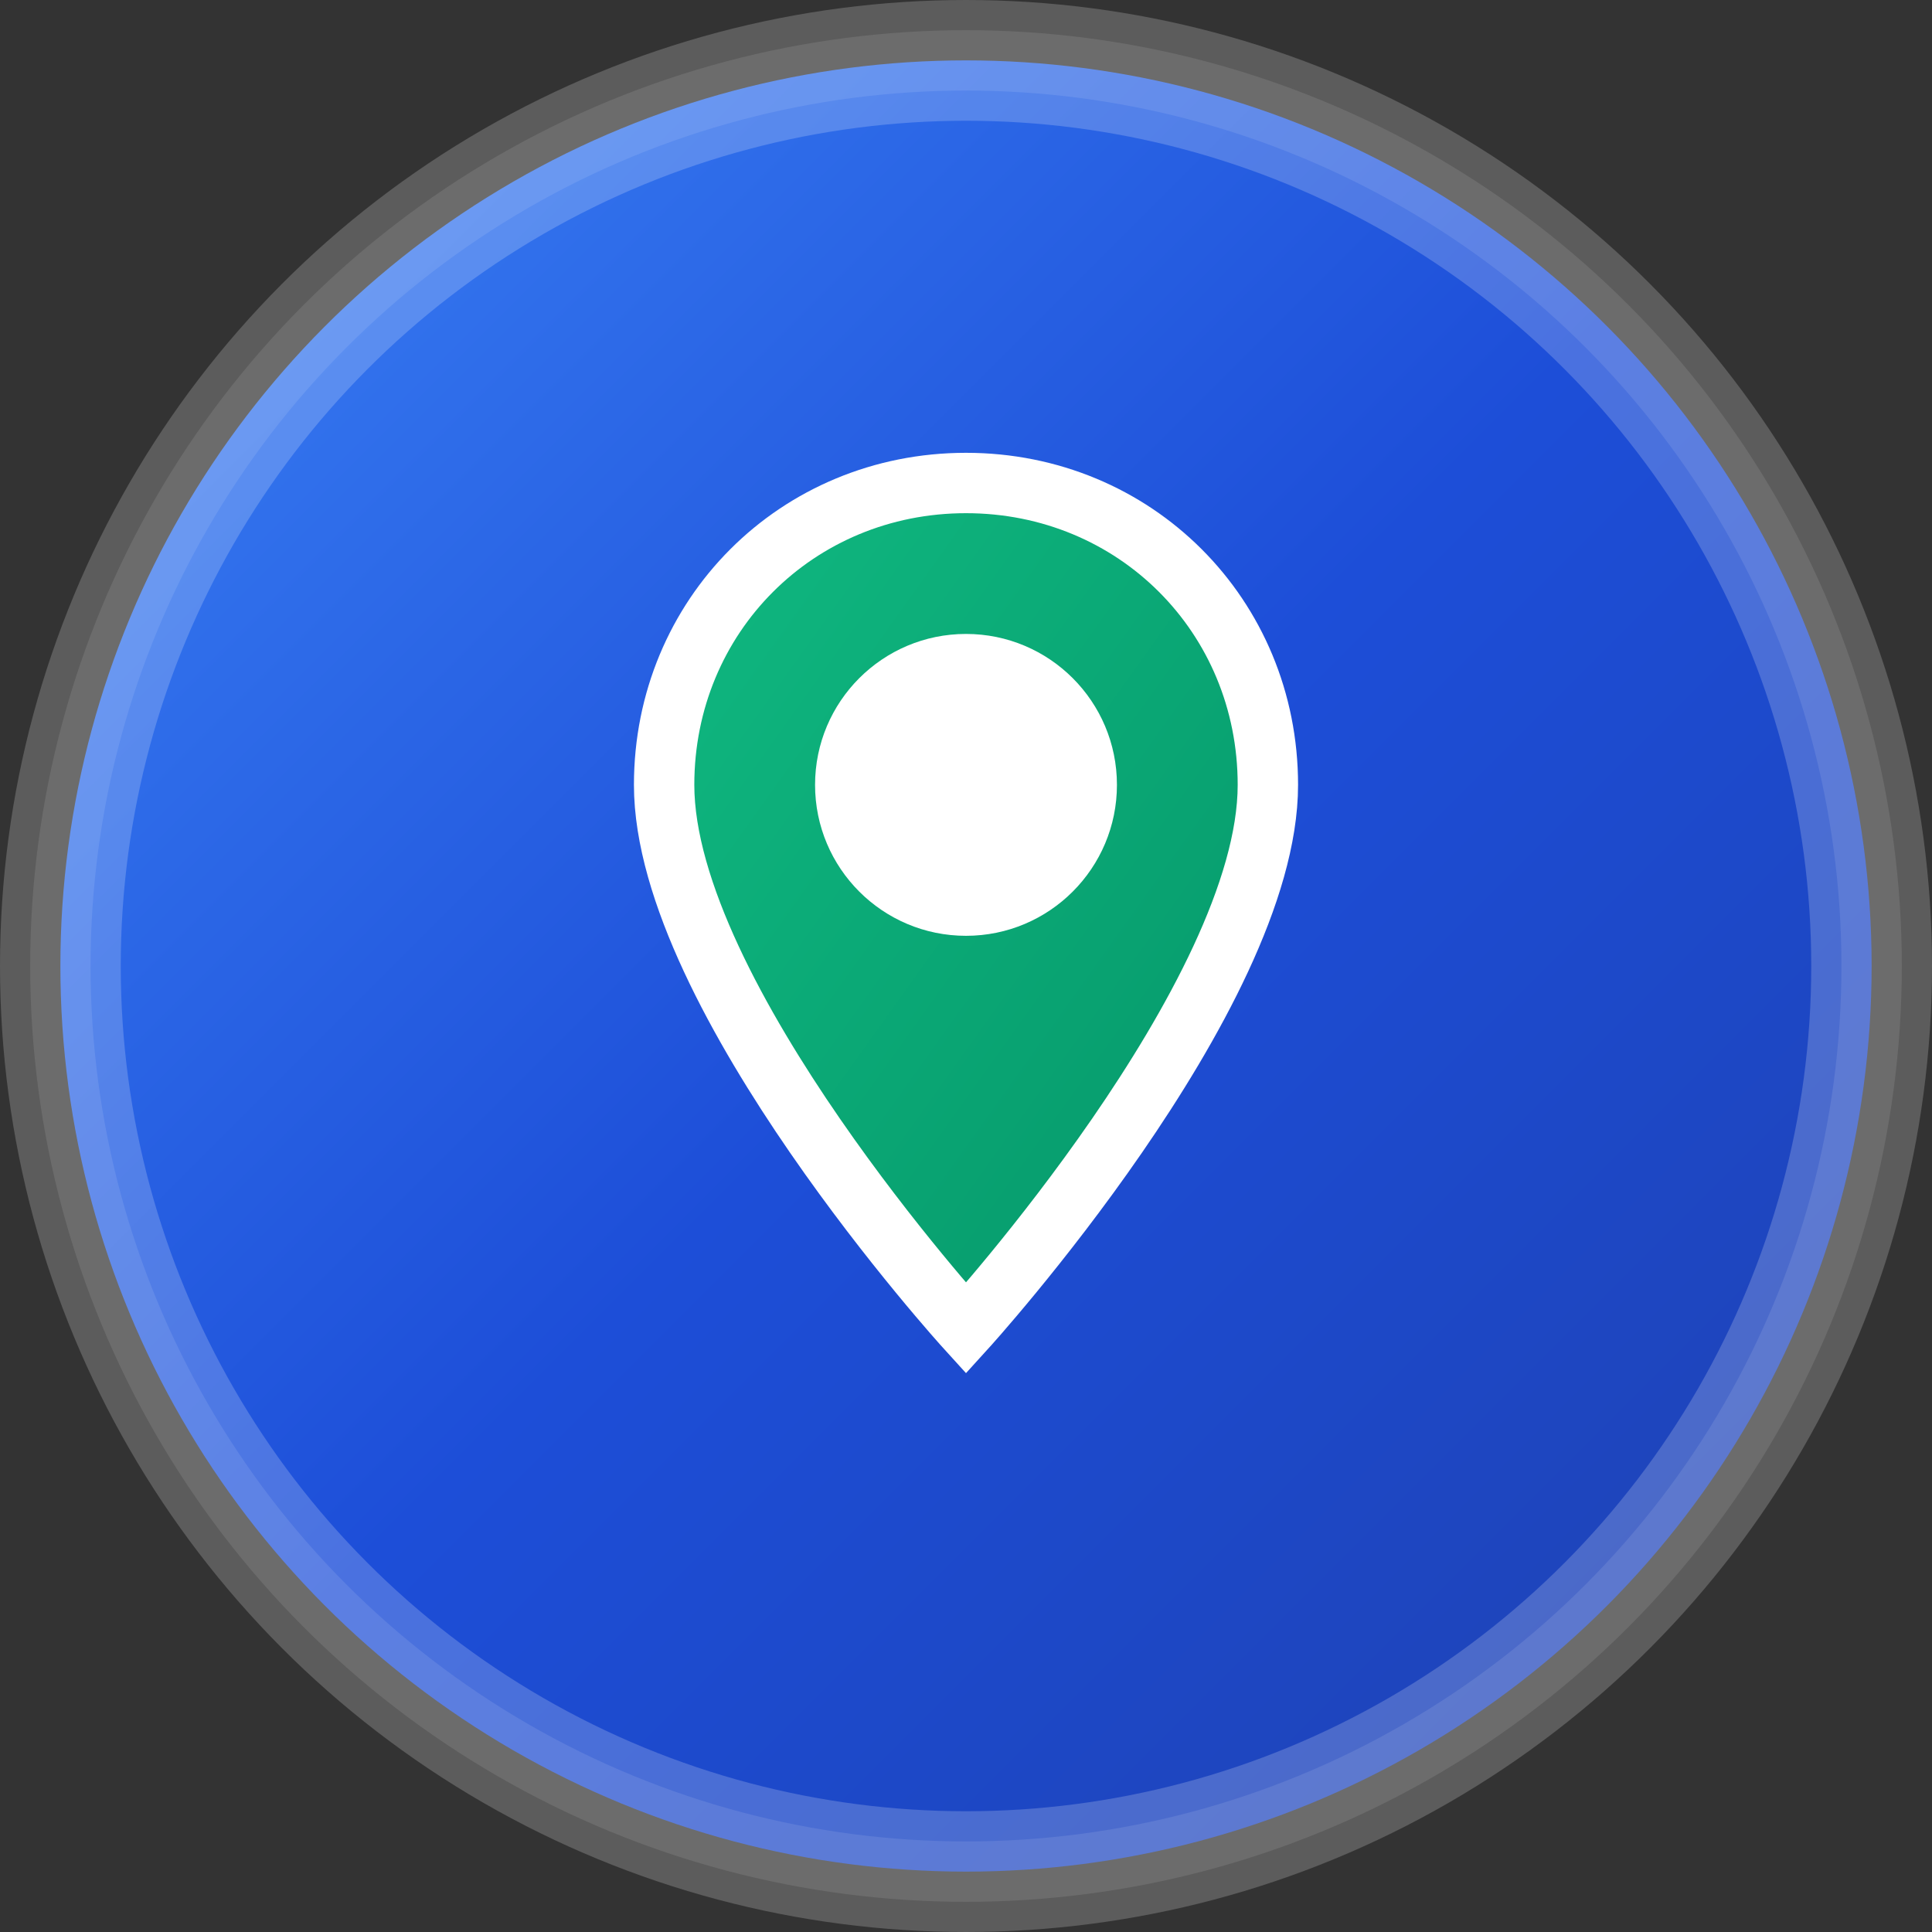 <svg width="32" height="32" viewBox="0 0 32 32" fill="none" xmlns="http://www.w3.org/2000/svg">
  <rect x="0" y="0" width="32" height="32" fill="#333333" stroke="none"/>
  <defs>
    <linearGradient id="mapGradient" x1="0%" y1="0%" x2="100%" y2="100%">
      <stop offset="0%" style="stop-color:#3b82f6;stop-opacity:1" />
      <stop offset="50%" style="stop-color:#1d4ed8;stop-opacity:1" />
      <stop offset="100%" style="stop-color:#1e40af;stop-opacity:1" />
    </linearGradient>
    <linearGradient id="pinGradient" x1="0%" y1="0%" x2="100%" y2="100%">
      <stop offset="0%" style="stop-color:#10b981;stop-opacity:1" />
      <stop offset="100%" style="stop-color:#059669;stop-opacity:1" />
    </linearGradient>
  </defs>
  
  <!-- Background circle -->
  <circle cx="16" cy="16" r="15" fill="url(#mapGradient)" stroke="rgba(255,255,255,0.2)" stroke-width="2"/>
  
  <!-- Map pin -->
  <path d="M16 8C13.2 8 11 10.2 11 13C11 16.5 16 22 16 22S21 16.5 21 13C21 10.2 18.8 8 16 8Z" fill="url(#pinGradient)" stroke="white" stroke-width="1"/>
  
  <!-- Pin center dot -->
  <circle cx="16" cy="13" r="2.5" fill="white"/>
  
  <!-- Subtle highlight -->
  <circle cx="16" cy="16" r="15" fill="none" stroke="rgba(255,255,255,0.1)" stroke-width="1"/>
</svg>